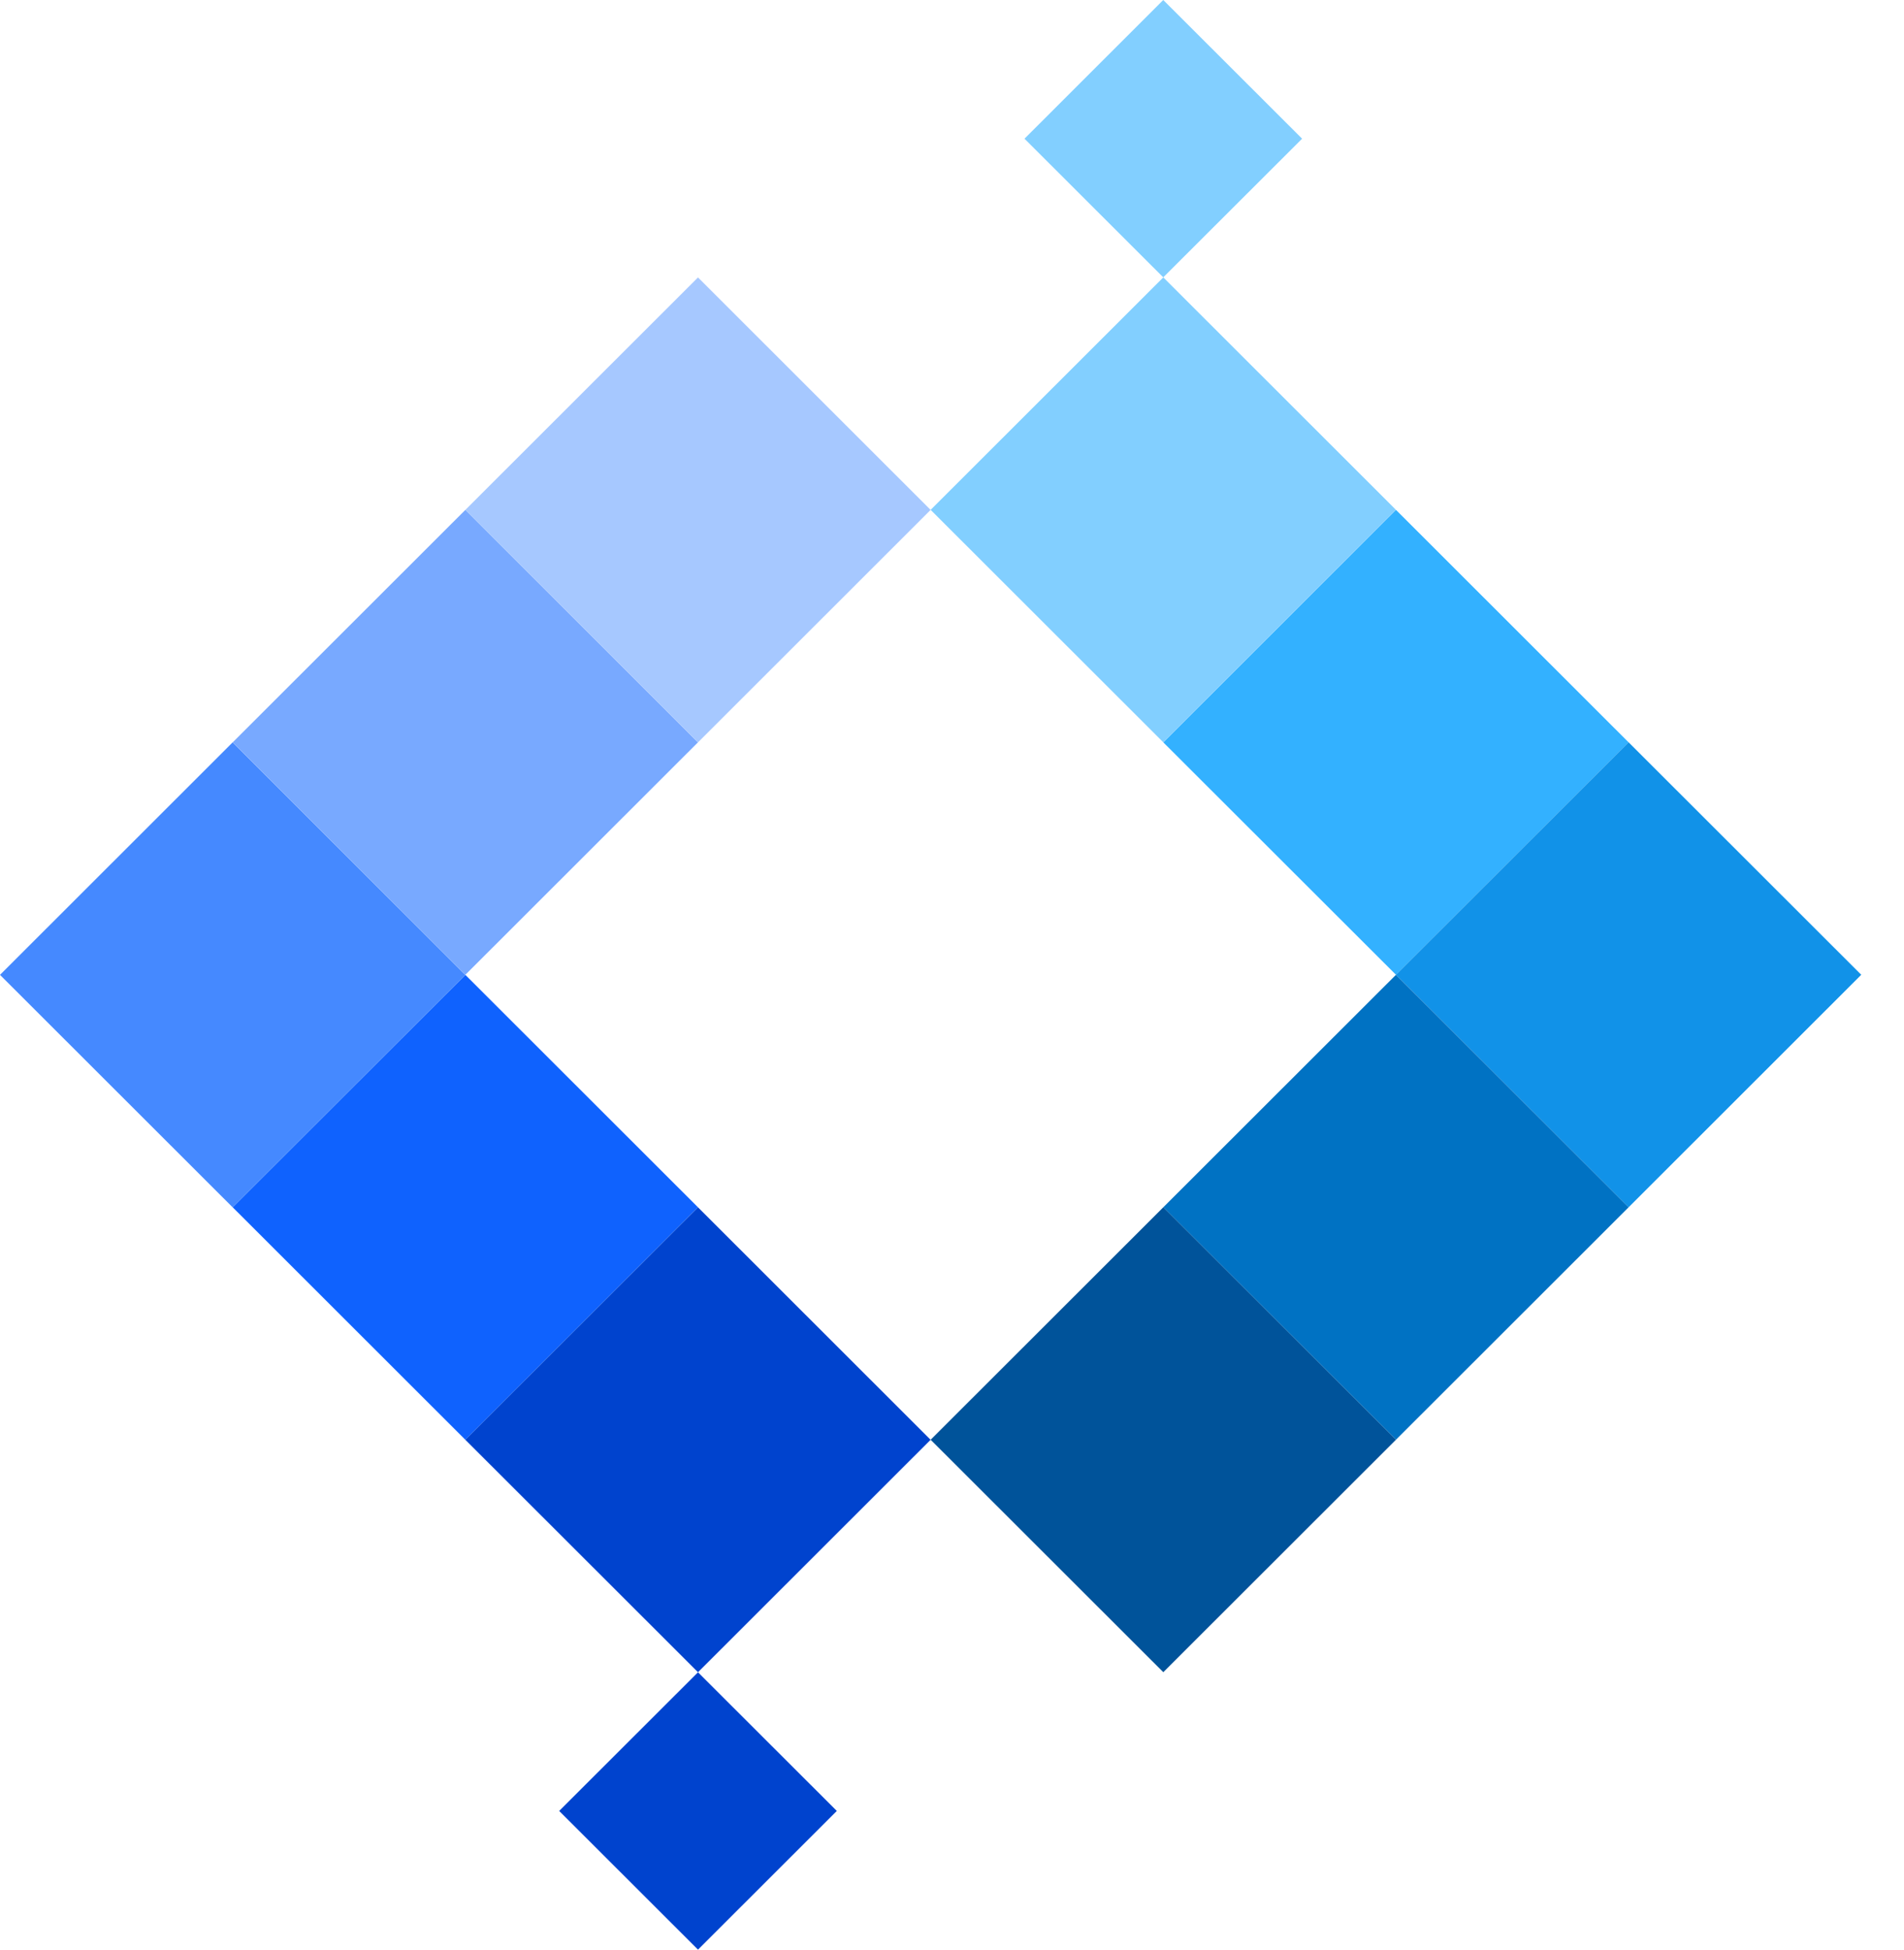 <?xml version="1.0" encoding="UTF-8"?>
<svg width="42px" height="43px" viewBox="0 0 42 43" version="1.1" xmlns="http://www.w3.org/2000/svg" xmlns:xlink="http://www.w3.org/1999/xlink">
    <title>pixelscript_logo_horizontal_white copy</title>
    <g id="Page-1" stroke="none" stroke-width="1" fill="none" fill-rule="evenodd">
        <g id="Desktop-HD" transform="translate(-220, -80)">
            <g id="Group-29" transform="translate(220, 80)">
                <polygon id="Fill-17" fill="#0F62FE" points="10.265 31.755 5.133 26.627 10.265 21.501 15.396 26.627"></polygon>
                <polygon id="Fill-18" fill="#0043CE" points="15.397 36.882 10.265 31.755 15.397 26.628 20.528 31.755"></polygon>
                <polygon id="Fill-19" fill="#4589FF" points="5.132 26.628 0 21.501 5.132 16.373 10.264 21.501"></polygon>
                <polygon id="Fill-20" fill="#78A9FF" points="10.265 21.5 5.133 16.373 10.265 11.246 15.396 16.373"></polygon>
                <polygon id="Fill-21" fill="#A6C8FF" points="15.397 16.373 10.265 11.246 15.397 6.119 20.528 11.246"></polygon>
                <polygon id="Fill-22" fill="#0043CE" points="18.459 39.941 15.397 43 12.335 39.941 15.397 36.883"></polygon>
                <polygon id="Fill-23" fill="#33B1FF" points="30.793 11.245 35.925 16.373 30.793 21.499 25.661 16.373"></polygon>
                <polygon id="Fill-24" fill="#82CFFF" points="25.661 6.118 30.793 11.245 25.661 16.372 20.529 11.245"></polygon>
                <polygon id="Fill-25" fill="#1192E8" points="35.925 16.372 41.057 21.499 35.925 26.627 30.793 21.499"></polygon>
                <polygon id="Fill-26" fill="#0072C3" points="30.793 21.5 35.925 26.627 30.793 31.754 25.661 26.627"></polygon>
                <polygon id="Fill-27" fill="#00539A" points="25.661 26.627 30.793 31.754 25.661 36.881 20.529 31.754"></polygon>
                <polygon id="Fill-28" fill="#82CFFF" points="22.599 3.059 25.66 0 28.723 3.059 25.66 6.117"></polygon>
            </g>
        </g>
    </g>
</svg>